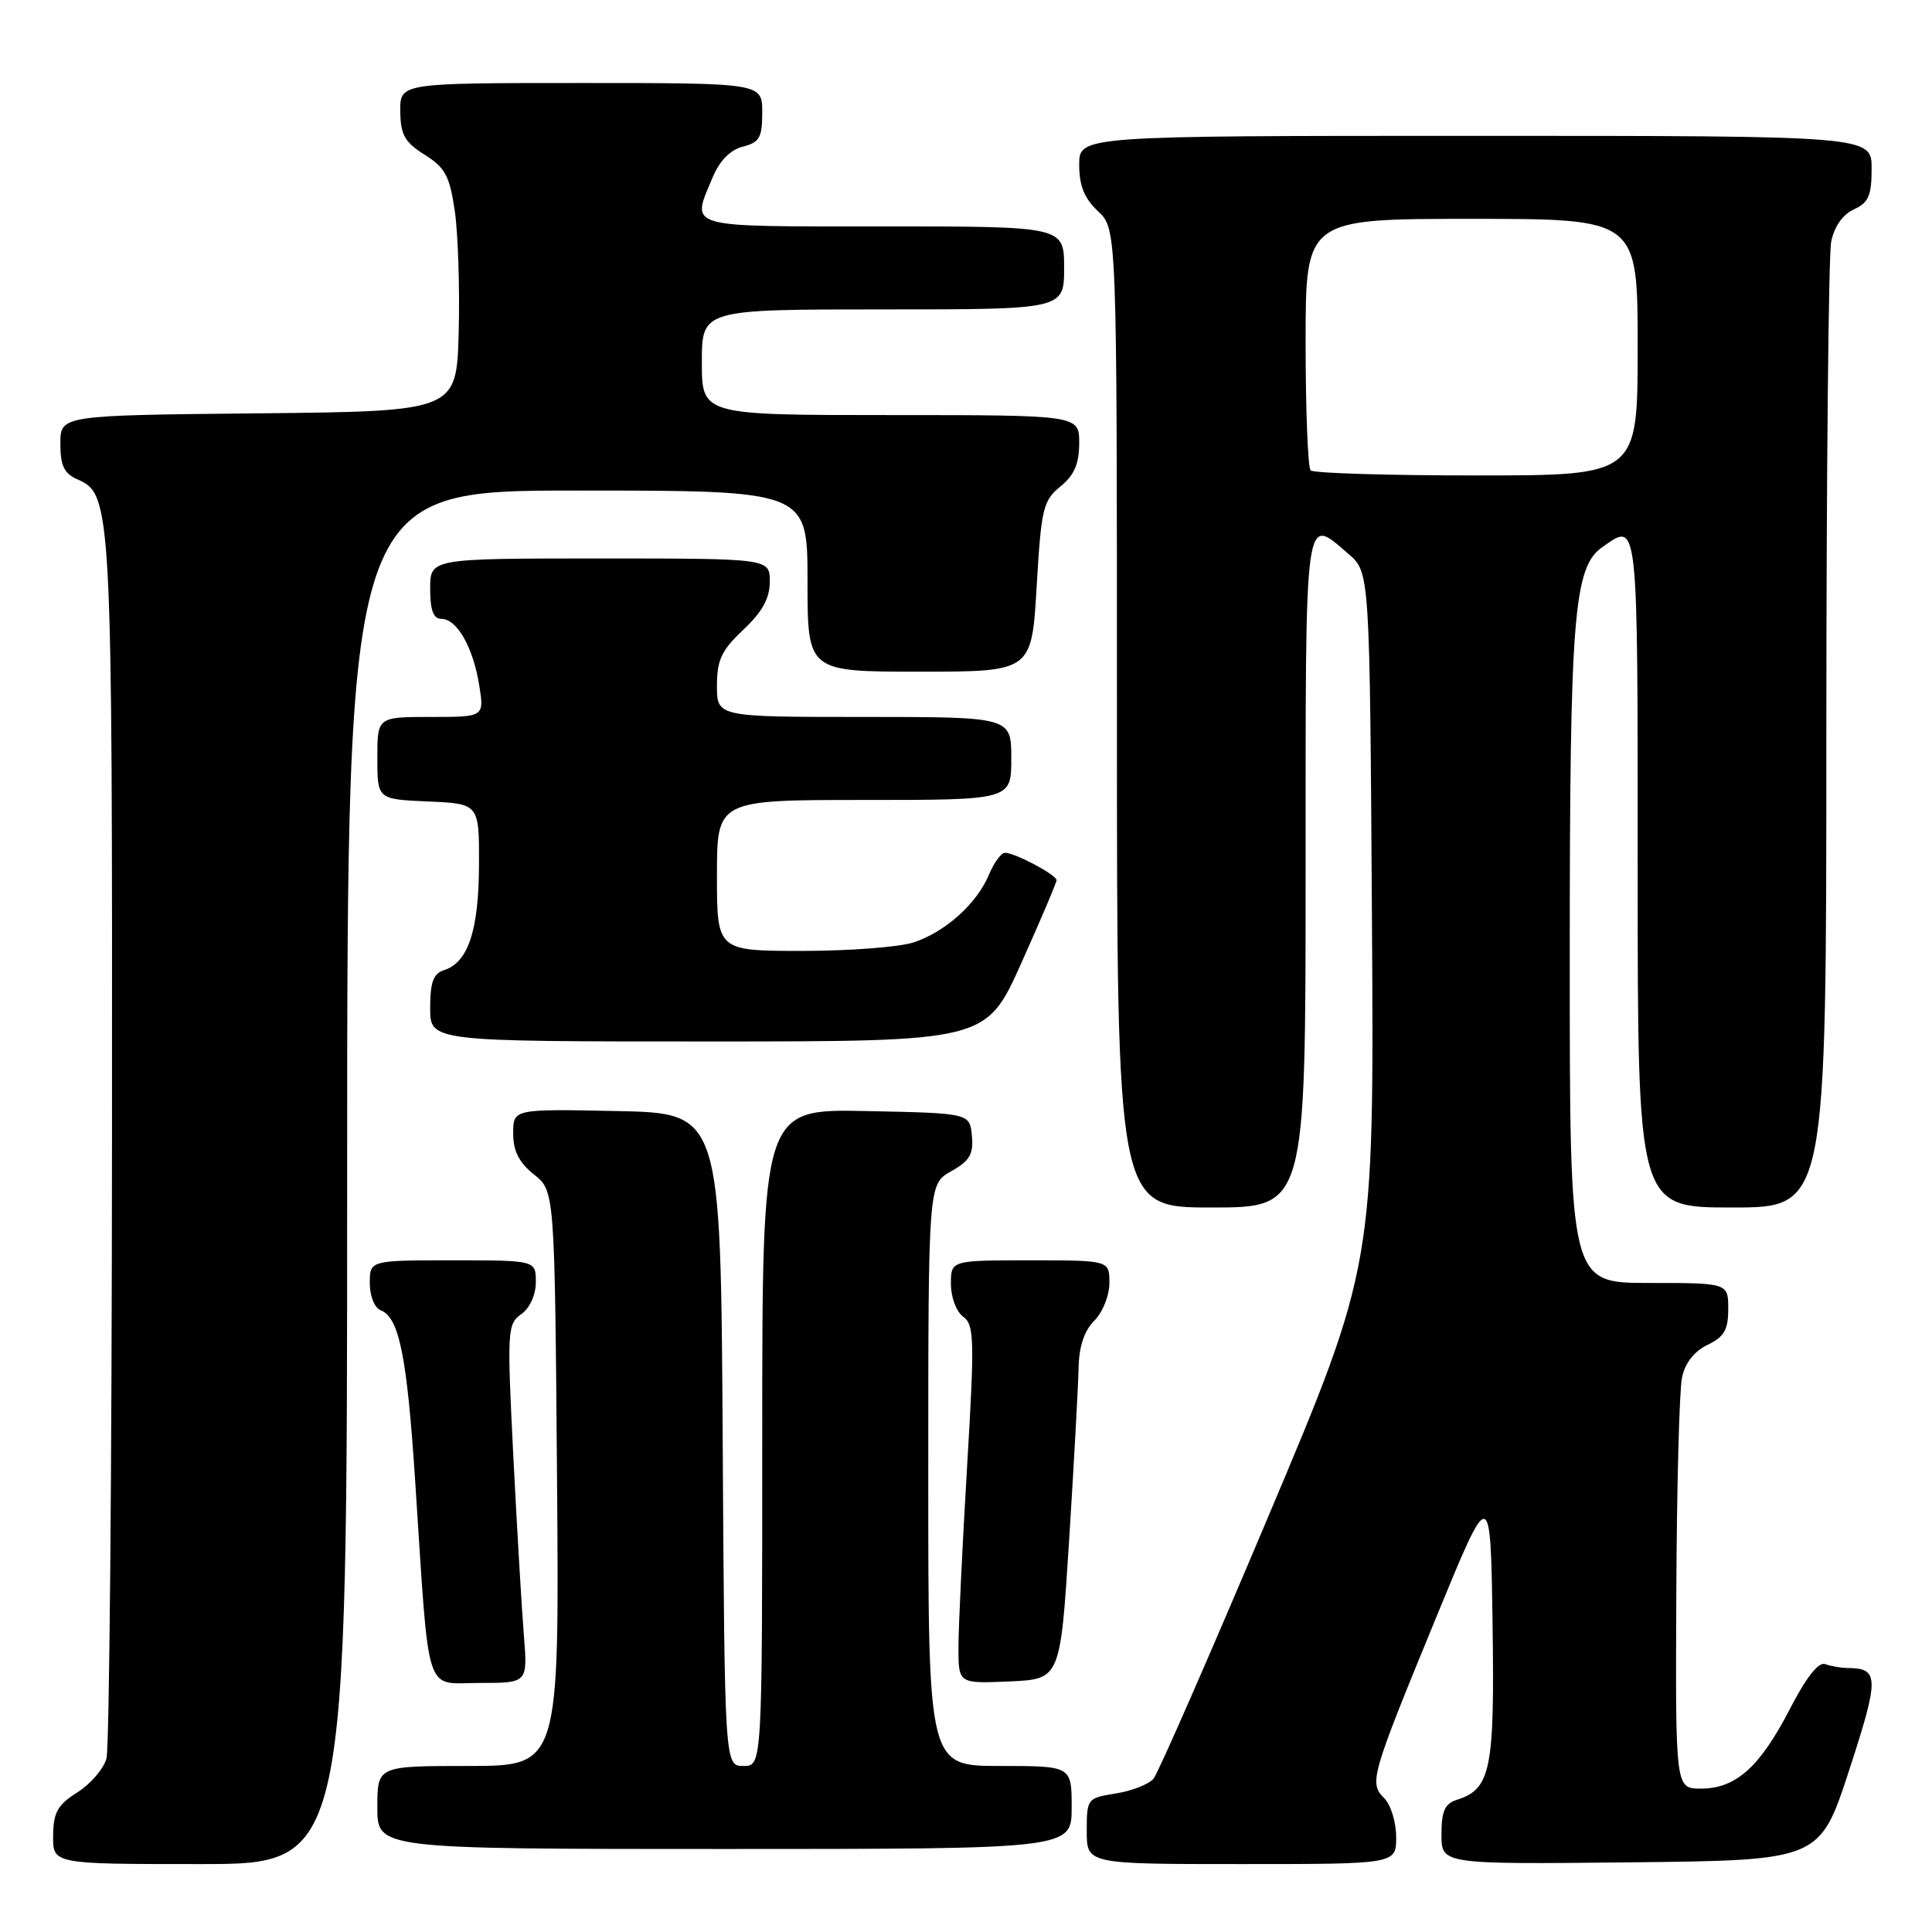 <?xml version="1.0" encoding="UTF-8" standalone="no"?>
<!DOCTYPE svg PUBLIC "-//W3C//DTD SVG 1.1//EN" "http://www.w3.org/Graphics/SVG/1.1/DTD/svg11.dtd" >
<svg xmlns="http://www.w3.org/2000/svg" xmlns:xlink="http://www.w3.org/1999/xlink" version="1.1" viewBox="0 0 256 256">
 <g >
 <path fill="currentColor"
d=" M 46.00 156.00 C 46.00 65.00 46.00 65.00 76.50 65.00 C 107.00 65.00 107.00 65.00 107.00 77.00 C 107.00 89.00 107.00 89.00 121.85 89.00 C 136.70 89.00 136.70 89.00 137.36 77.75 C 137.97 67.37 138.21 66.34 140.51 64.46 C 142.35 62.96 143.00 61.46 143.00 58.71 C 143.00 55.00 143.00 55.00 118.00 55.00 C 93.00 55.00 93.00 55.00 93.00 48.00 C 93.00 41.00 93.00 41.00 117.00 41.00 C 141.00 41.00 141.00 41.00 141.00 35.50 C 141.00 30.00 141.00 30.00 117.00 30.00 C 90.45 30.00 91.58 30.33 94.43 23.50 C 95.37 21.27 96.77 19.85 98.43 19.43 C 100.64 18.87 101.00 18.24 101.00 14.89 C 101.00 11.00 101.00 11.00 77.00 11.00 C 53.00 11.00 53.00 11.00 53.04 14.75 C 53.07 17.86 53.62 18.84 56.28 20.51 C 59.01 22.23 59.59 23.33 60.27 28.01 C 60.70 31.03 60.93 38.22 60.78 44.00 C 60.50 54.50 60.50 54.50 34.25 54.77 C 8.00 55.03 8.00 55.03 8.00 58.78 C 8.00 61.71 8.49 62.74 10.25 63.51 C 14.82 65.52 14.89 66.79 14.84 151.00 C 14.82 194.73 14.49 231.62 14.11 233.00 C 13.73 234.38 11.99 236.40 10.25 237.50 C 7.62 239.16 7.07 240.15 7.04 243.25 C 7.00 247.00 7.00 247.00 26.50 247.00 C 46.00 247.00 46.00 247.00 46.00 156.00 Z  M 185.00 243.43 C 185.00 241.46 184.29 239.15 183.43 238.28 C 181.39 236.24 181.60 235.49 190.27 214.39 C 197.50 196.78 197.50 196.78 197.77 215.03 C 198.06 234.51 197.55 237.06 193.03 238.49 C 191.44 238.99 191.00 240.00 191.00 243.08 C 191.00 247.03 191.00 247.03 216.06 246.77 C 241.13 246.50 241.13 246.50 245.03 234.54 C 249.03 222.28 249.01 221.05 244.83 221.02 C 243.91 221.01 242.56 220.77 241.83 220.50 C 240.97 220.17 239.30 222.30 237.13 226.52 C 233.17 234.17 230.00 237.00 225.37 237.00 C 222.00 237.00 222.00 237.00 222.12 211.25 C 222.18 197.09 222.52 184.15 222.88 182.51 C 223.28 180.60 224.51 179.04 226.26 178.20 C 228.46 177.15 229.00 176.22 229.00 173.45 C 229.00 170.00 229.00 170.00 218.50 170.00 C 208.00 170.00 208.00 170.00 208.00 127.05 C 208.00 81.61 208.51 75.16 212.31 72.50 C 217.11 69.13 217.00 68.13 217.00 115.50 C 217.00 160.00 217.00 160.00 229.50 160.00 C 242.00 160.00 242.00 160.00 242.00 97.62 C 242.00 63.32 242.29 33.80 242.64 32.04 C 243.05 30.02 244.16 28.43 245.64 27.75 C 247.59 26.86 248.00 25.93 248.00 22.34 C 248.00 18.00 248.00 18.00 195.50 18.00 C 143.00 18.00 143.00 18.00 143.00 21.83 C 143.00 24.61 143.68 26.29 145.50 28.00 C 148.00 30.35 148.00 30.35 148.00 95.17 C 148.00 160.00 148.00 160.00 160.50 160.00 C 173.00 160.00 173.00 160.00 173.00 115.50 C 173.00 66.81 172.79 68.34 178.69 73.41 C 181.50 75.83 181.50 75.83 181.79 121.77 C 182.08 167.71 182.08 167.71 168.02 201.03 C 160.29 219.35 153.46 234.94 152.85 235.68 C 152.24 236.42 150.00 237.30 147.87 237.64 C 144.06 238.25 144.00 238.32 144.00 242.63 C 144.00 247.00 144.00 247.00 164.50 247.00 C 185.00 247.00 185.00 247.00 185.00 243.43 Z  M 142.00 239.50 C 142.00 234.00 142.00 234.00 132.50 234.00 C 123.00 234.00 123.00 234.00 123.00 195.45 C 123.00 156.91 123.00 156.91 126.03 155.20 C 128.49 153.82 129.01 152.94 128.78 150.50 C 128.50 147.50 128.50 147.50 114.75 147.22 C 101.00 146.94 101.00 146.94 101.00 190.47 C 101.00 234.00 101.00 234.00 98.51 234.00 C 96.02 234.00 96.02 234.00 95.76 190.75 C 95.50 147.50 95.50 147.50 81.75 147.22 C 68.00 146.94 68.00 146.94 68.00 150.18 C 68.00 152.52 68.77 154.04 70.75 155.62 C 73.50 157.81 73.50 157.81 73.81 195.90 C 74.11 234.00 74.11 234.00 62.06 234.00 C 50.00 234.00 50.00 234.00 50.00 239.50 C 50.00 245.00 50.00 245.00 96.00 245.00 C 142.00 245.00 142.00 245.00 142.00 239.50 Z  M 69.42 216.75 C 69.14 213.31 68.51 202.62 68.02 193.00 C 67.18 176.30 67.22 175.44 69.07 174.13 C 70.21 173.32 71.00 171.58 71.00 169.88 C 71.00 167.00 71.00 167.00 60.00 167.00 C 49.00 167.00 49.00 167.00 49.00 170.03 C 49.00 171.74 49.63 173.30 50.43 173.61 C 52.90 174.56 53.93 179.69 55.02 196.35 C 56.93 225.44 56.15 223.00 63.53 223.00 C 69.92 223.00 69.92 223.00 69.42 216.75 Z  M 141.67 204.00 C 142.31 193.82 142.87 183.59 142.92 181.25 C 142.97 178.42 143.67 176.33 145.00 175.00 C 146.11 173.89 147.00 171.67 147.00 170.00 C 147.00 167.00 147.00 167.00 136.50 167.00 C 126.00 167.00 126.00 167.00 126.00 170.14 C 126.00 171.89 126.72 173.81 127.63 174.47 C 129.10 175.55 129.15 177.44 128.13 194.58 C 127.51 204.99 127.00 215.67 127.00 218.30 C 127.00 223.09 127.00 223.09 133.75 222.80 C 140.50 222.50 140.50 222.50 141.67 204.00 Z  M 135.33 127.61 C 137.90 121.89 140.00 116.95 140.00 116.63 C 140.00 115.93 134.49 113.00 133.17 113.00 C 132.66 113.00 131.71 114.30 131.05 115.88 C 129.47 119.70 125.30 123.46 121.10 124.86 C 119.23 125.49 112.59 126.00 106.35 126.00 C 95.00 126.00 95.00 126.00 95.00 116.00 C 95.00 106.00 95.00 106.00 114.50 106.00 C 134.00 106.00 134.00 106.00 134.00 100.50 C 134.00 95.00 134.00 95.00 114.50 95.00 C 95.00 95.00 95.00 95.00 95.00 90.87 C 95.00 87.44 95.60 86.17 98.50 83.44 C 101.02 81.06 102.00 79.28 102.00 77.07 C 102.00 74.00 102.00 74.00 79.50 74.00 C 57.00 74.00 57.00 74.00 57.00 78.00 C 57.00 80.86 57.42 82.00 58.48 82.00 C 60.54 82.00 62.68 85.74 63.49 90.75 C 64.18 95.00 64.18 95.00 57.09 95.00 C 50.00 95.00 50.00 95.00 50.00 100.45 C 50.00 105.91 50.00 105.91 56.75 106.20 C 63.50 106.50 63.50 106.50 63.47 114.66 C 63.43 123.32 62.02 127.54 58.84 128.55 C 57.42 129.00 57.00 130.14 57.00 133.57 C 57.00 138.00 57.00 138.00 93.83 138.00 C 130.67 138.00 130.67 138.00 135.33 127.61 Z  M 173.67 62.33 C 173.30 61.97 173.00 54.32 173.00 45.33 C 173.00 29.00 173.00 29.00 195.00 29.00 C 217.00 29.00 217.00 29.00 217.00 46.00 C 217.00 63.00 217.00 63.00 195.67 63.00 C 183.93 63.00 174.03 62.70 173.67 62.33 Z "/>
</g>
</svg>